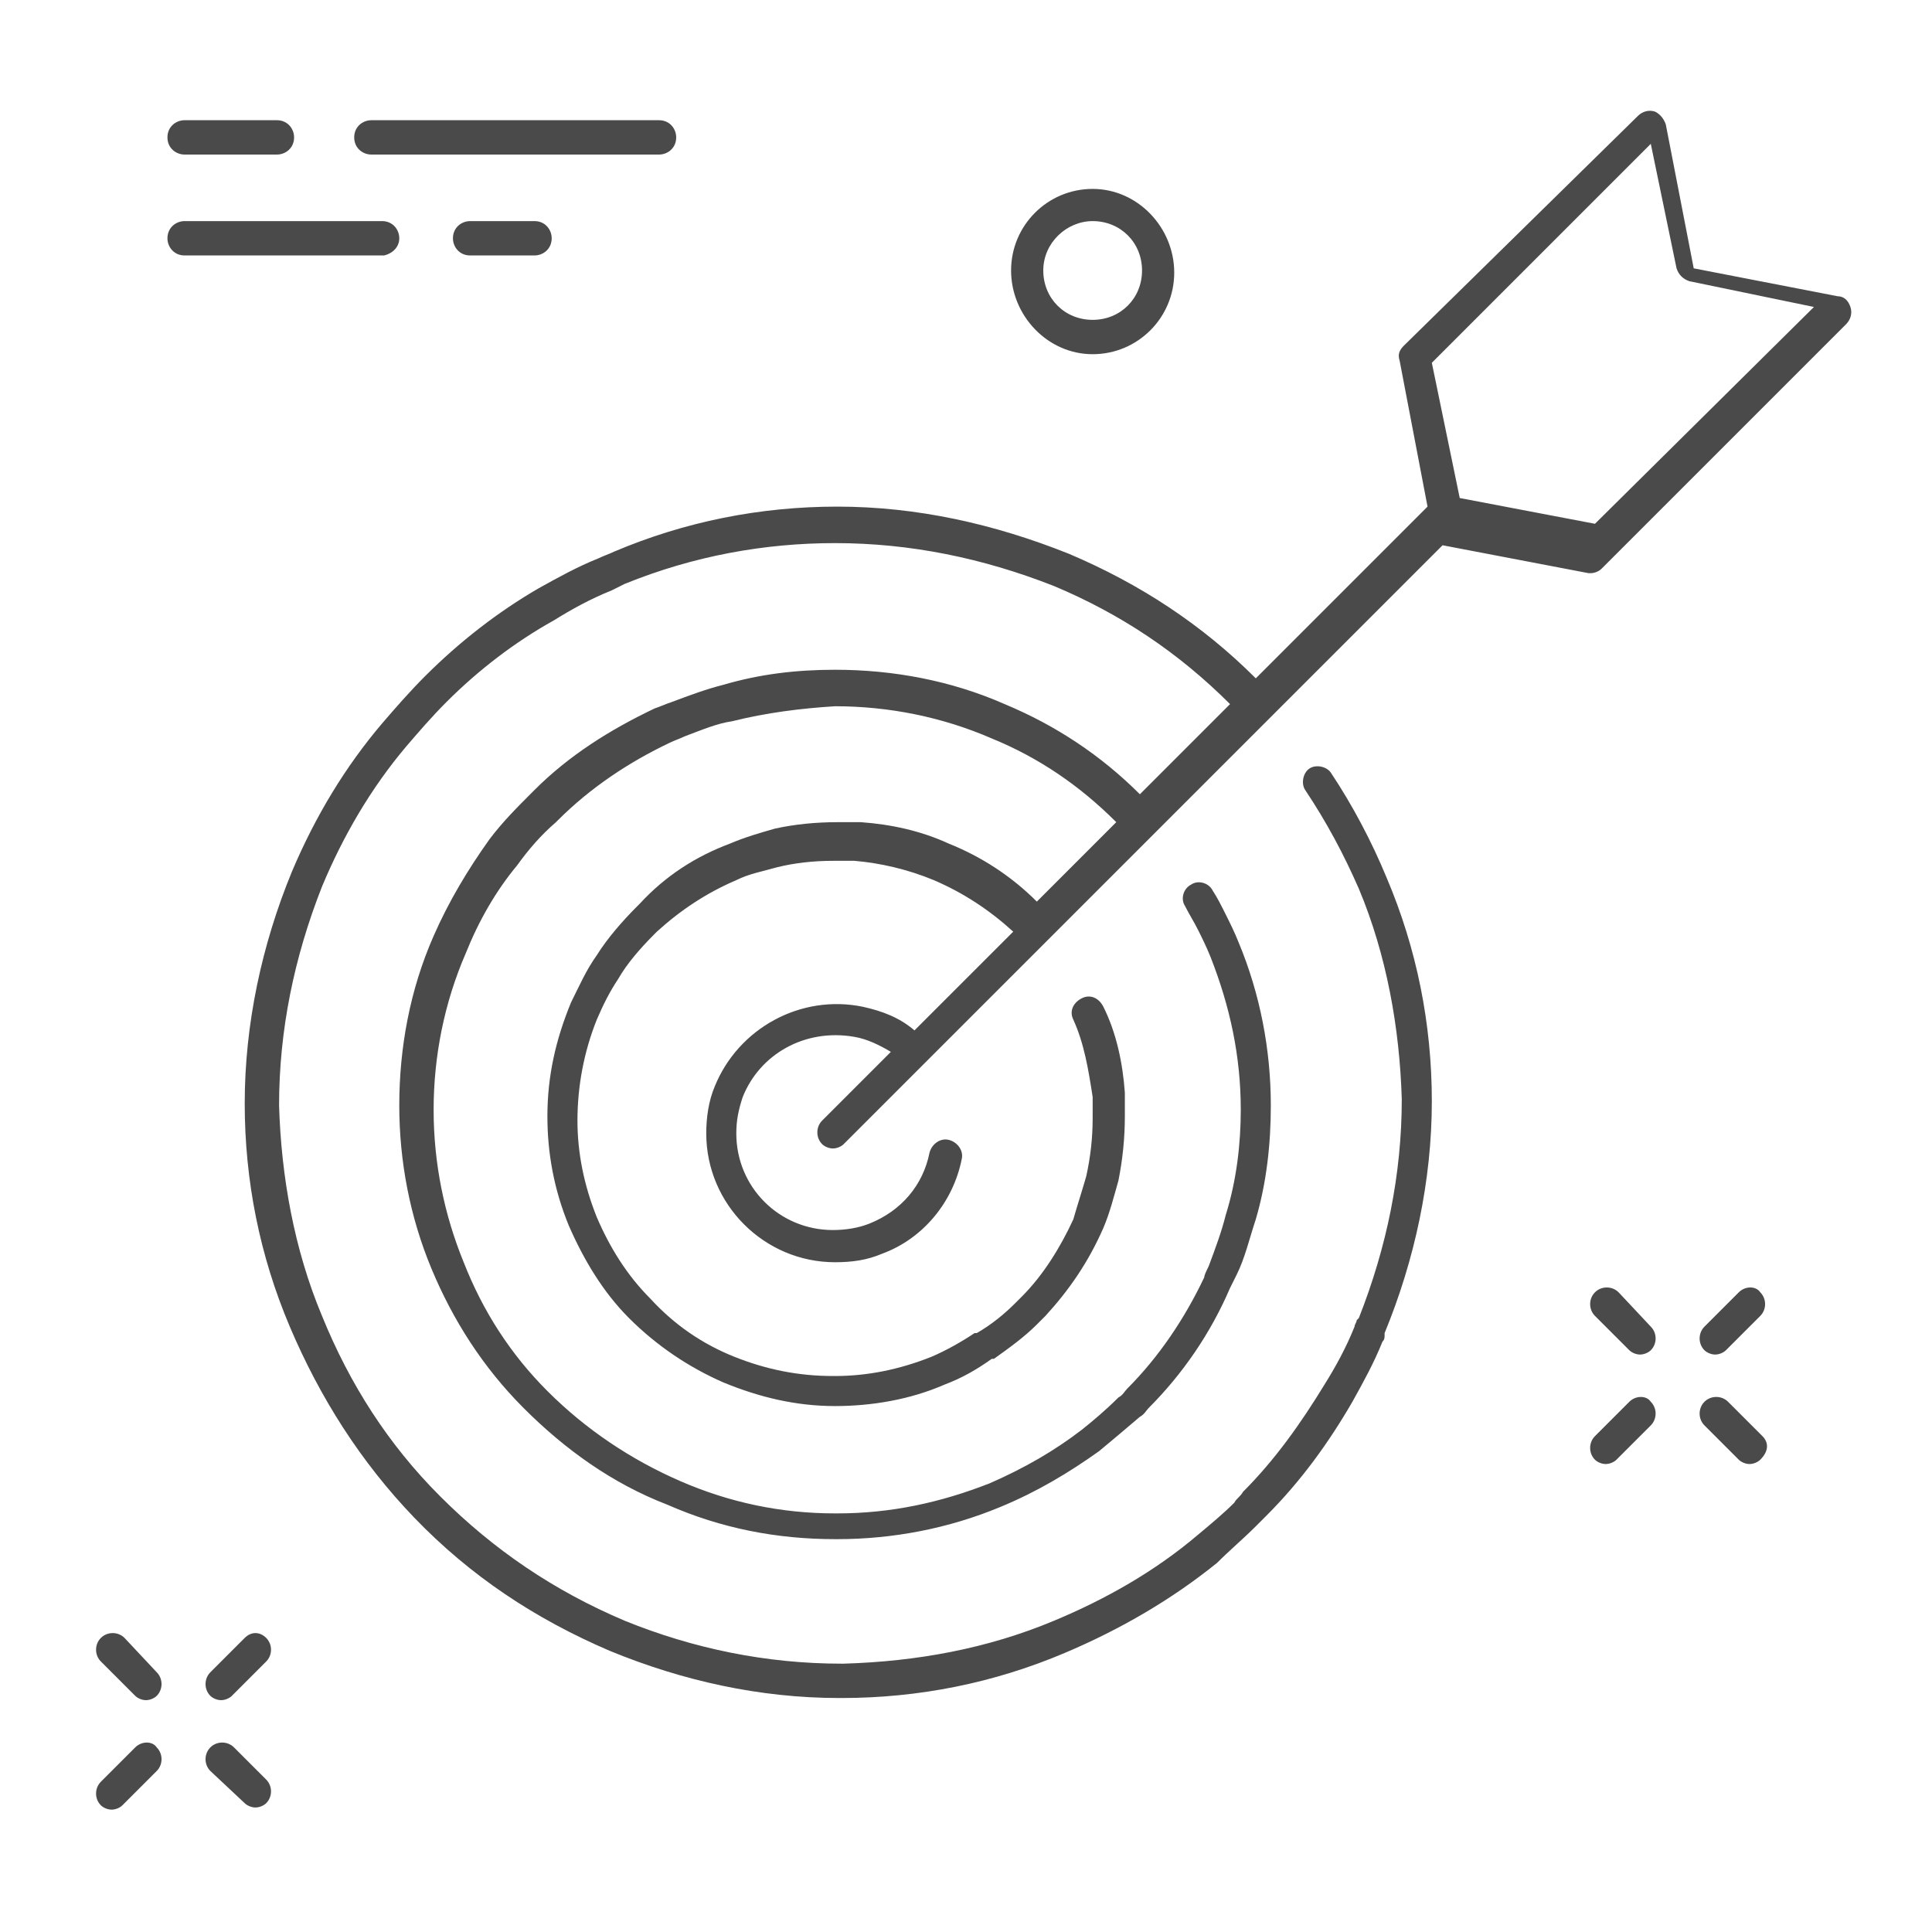 <svg width="90" height="90" viewBox="0 0 90 90" xmlns="http://www.w3.org/2000/svg"><title>E4C81B09-D9CD-442C-83ED-306B208113E9</title><g fill="#4A4A4A" fill-rule="evenodd"><path d="M75.4 60.2c-.3-.3-.8-.3-1.1 0-.3.3-.3.8 0 1.1l1.6 1.6c.1.1.3.2.5.2s.4-.1.5-.2c.3-.3.3-.8 0-1.1l-1.5-1.6zM82.1 66.9l-1.6-1.6c-.3-.3-.8-.3-1.1 0-.3.3-.3.8 0 1.1L81 68c.1.1.3.2.5.2s.4-.1.5-.2c.4-.4.4-.8.1-1.1zM75.9 65.3l-1.6 1.6c-.3.3-.3.8 0 1.1.1.1.3.2.5.2s.4-.1.5-.2l1.6-1.6c.3-.3.3-.8 0-1.1-.2-.3-.7-.3-1 0zM81 60.2l-1.6 1.6c-.3.3-.3.8 0 1.1.1.1.3.2.5.2s.4-.1.5-.2l1.6-1.6c.3-.3.3-.8 0-1.1-.2-.3-.7-.3-1 0zM5.8 76.3c-.3-.3-.8-.3-1.1 0-.3.3-.3.8 0 1.1L6.3 79c.1.1.3.2.5.2s.4-.1.5-.2c.3-.3.3-.8 0-1.1l-1.5-1.6zM10.9 81.4c-.3-.3-.8-.3-1.1 0-.3.3-.3.8 0 1.1l1.6 1.5c.1.1.3.2.5.2s.4-.1.5-.2c.3-.3.3-.8 0-1.1l-1.5-1.5zM6.3 81.4L4.7 83c-.3.3-.3.8 0 1.1.1.1.3.2.5.2s.4-.1.5-.2l1.6-1.6c.3-.3.3-.8 0-1.1-.2-.3-.7-.3-1 0zM11.4 76.3l-1.6 1.6c-.3.3-.3.8 0 1.1.1.1.3.2.5.2s.4-.1.5-.2l1.6-1.6c.3-.3.3-.8 0-1.1-.3-.3-.7-.3-1 0zM50.9 16.5c2.1 0 3.8-1.7 3.8-3.8 0-2.1-1.7-3.9-3.8-3.9-2.1 0-3.8 1.7-3.8 3.8 0 2.1 1.7 3.9 3.8 3.9zm0-6.2c1.3 0 2.3 1 2.3 2.3 0 1.3-1 2.3-2.3 2.3-1.3 0-2.3-1-2.3-2.3 0-1.3 1.1-2.3 2.3-2.3zM17.3 7.2h13.4c.4 0 .8-.3.8-.8 0-.4-.3-.8-.8-.8H17.3c-.4 0-.8.3-.8.8s.4.8.8.8zM8.6 7.2h4.3c.4 0 .8-.3.8-.8 0-.4-.3-.8-.8-.8H8.6c-.4 0-.8.3-.8.8s.4.8.8.8zM18.6 11.1c0-.4-.3-.8-.8-.8H8.6c-.4 0-.8.3-.8.8 0 .4.3.8.8.8h9.3c.4-.1.7-.4.7-.8zM21.9 10.3c-.4 0-.8.3-.8.8 0 .4.3.8.8.8h3c.4 0 .8-.3.8-.8 0-.4-.3-.8-.8-.8h-3z"/><path d="M58.5 71.1l.5-.5c1.6-1.6 2.9-3.4 4-5.3.5-.9 1-1.8 1.4-2.8.1-.1.1-.2.1-.3v-.1c1.4-3.4 2.2-7.1 2.2-10.8 0-3.6-.7-7.1-2.1-10.4-.7-1.7-1.6-3.4-2.6-4.9-.2-.3-.7-.4-1-.2-.3.2-.4.7-.2 1 1 1.5 1.8 3 2.5 4.6 1.3 3.1 1.9 6.5 2 9.8 0 3.5-.7 6.9-2 10.2l-.1.1c0 .1-.1.2-.1.3-.4 1-.9 1.9-1.4 2.7-1.1 1.8-2.3 3.5-3.8 5-.1.2-.3.3-.4.5-.5.5-1.1 1-1.7 1.5-2 1.7-4.3 3-6.7 4-3.1 1.3-6.4 1.9-9.8 2h-.1c-3.5 0-6.9-.7-10.1-2-3.3-1.4-6.1-3.3-8.6-5.8-2.4-2.4-4.2-5.2-5.5-8.4-1.3-3.1-1.9-6.5-2-9.8 0-3.5.7-6.9 2-10.2 1-2.4 2.3-4.6 3.9-6.5.6-.7 1.2-1.4 1.9-2.1 1.5-1.5 3.2-2.8 5-3.8.8-.5 1.7-1 2.7-1.4l.6-.3c3.2-1.3 6.5-1.9 9.8-1.9 3.5 0 6.9.7 10.2 2 3.1 1.3 5.8 3.1 8.2 5.5L53.1 37c-1.8-1.8-3.9-3.2-6.3-4.2-2.5-1.1-5.2-1.6-7.9-1.6-1.8 0-3.5.2-5.2.7-.8.2-1.6.5-2.4.8-.3.1-.5.2-.8.3-2.1 1-4 2.2-5.6 3.8l-.1.1c-.7.7-1.4 1.4-2 2.2-1 1.4-1.9 2.9-2.6 4.5-1.1 2.5-1.6 5.2-1.6 7.9 0 2.6.5 5.2 1.5 7.6 1 2.4 2.4 4.6 4.3 6.5 1.9 1.9 4.1 3.5 6.7 4.5 2.5 1.1 5.1 1.6 7.8 1.6h.1c2.6 0 5.2-.5 7.6-1.5 1.7-.7 3.2-1.6 4.6-2.6.6-.5 1.2-1 1.9-1.6.2-.1.3-.3.4-.4 1.6-1.6 2.9-3.5 3.8-5.6l.3-.6c.4-.8.6-1.7.9-2.6.5-1.7.7-3.5.7-5.3 0-2.6-.5-5.2-1.5-7.6-.2-.5-.4-.9-.6-1.3-.2-.4-.4-.8-.6-1.1-.2-.4-.7-.5-1-.3-.4.2-.5.7-.3 1 .2.4.4.7.6 1.1.2.4.4.8.6 1.3.9 2.3 1.4 4.6 1.4 7.1 0 1.6-.2 3.3-.7 4.9-.2.8-.5 1.6-.8 2.4-.1.2-.2.4-.2.5-.9 1.9-2.1 3.7-3.6 5.2-.1.1-.2.3-.4.4-.6.6-1.2 1.1-1.7 1.5-1.3 1-2.7 1.8-4.3 2.5-2.3.9-4.6 1.4-7.1 1.4h-.1c-2.5 0-4.9-.5-7.2-1.5s-4.4-2.4-6.2-4.2c-1.7-1.7-3-3.7-3.9-6-.9-2.2-1.4-4.6-1.4-7.1s.5-5 1.5-7.3c.6-1.5 1.4-2.9 2.4-4.1.5-.7 1.1-1.4 1.8-2l.1-.1c1.5-1.5 3.3-2.7 5.2-3.6.2-.1.5-.2.7-.3.8-.3 1.5-.6 2.2-.7 1.6-.4 3.2-.6 4.8-.7 2.5 0 5 .5 7.3 1.5 2.2.9 4.1 2.2 5.8 3.9L48.3 42c-1.2-1.2-2.6-2.1-4.1-2.7-1.3-.6-2.7-.9-4.1-1H39c-1 0-2 .1-2.9.3-.7.2-1.4.4-2.1.7-1.6.6-3 1.5-4.2 2.8l-.1.1c-.7.7-1.4 1.5-1.9 2.3-.5.7-.8 1.4-1.2 2.2-.7 1.7-1.1 3.4-1.1 5.3 0 1.7.3 3.4 1 5.1.7 1.6 1.6 3.1 2.8 4.3 1.3 1.3 2.8 2.3 4.4 3 1.7.7 3.4 1.1 5.2 1.1 1.7 0 3.5-.3 5.1-1 .8-.3 1.5-.7 2.2-1.2h.1c.7-.5 1.4-1 2-1.6l.4-.4c1.1-1.2 2-2.5 2.7-4.1.3-.7.5-1.5.7-2.2.2-1 .3-2 .3-3v-1.1c-.1-1.4-.4-2.8-1-4-.2-.4-.6-.6-1-.4-.4.2-.6.6-.4 1 .5 1.1.7 2.3.9 3.6v1c0 .9-.1 1.8-.3 2.7-.2.7-.4 1.3-.6 2-.6 1.3-1.4 2.6-2.4 3.6l-.3.3c-.5.5-1.1 1-1.8 1.4h-.1c-.6.4-1.3.8-2 1.1-1.5.6-3 .9-4.5.9h-.1c-1.6 0-3.1-.3-4.6-.9-1.5-.6-2.8-1.5-3.9-2.7-1.1-1.1-1.9-2.4-2.5-3.8-.6-1.5-.9-3-.9-4.5 0-1.6.3-3.2.9-4.7.3-.7.6-1.3 1-1.9.4-.7 1-1.4 1.7-2.1l.1-.1c1.1-1 2.3-1.8 3.7-2.4.6-.3 1.2-.4 1.9-.6.8-.2 1.7-.3 2.6-.3h1c1.2.1 2.5.4 3.7.9 1.4.6 2.6 1.4 3.7 2.4L42.6 48c-.7-.6-1.5-.9-2.4-1.1-2.9-.6-5.8 1-6.9 3.7-.3.7-.4 1.5-.4 2.2 0 3.3 2.7 6 6 6 .8 0 1.5-.1 2.2-.4 1.9-.7 3.3-2.4 3.7-4.4.1-.4-.2-.8-.6-.9-.4-.1-.8.2-.9.6-.3 1.5-1.3 2.7-2.8 3.3-.5.2-1.1.3-1.7.3-2.5 0-4.5-2-4.5-4.5 0-.6.1-1.1.3-1.7.8-2 2.9-3.2 5.2-2.8.6.1 1.2.4 1.7.7l-3.2 3.2c-.3.3-.3.8 0 1.1.1.1.3.2.5.2s.4-.1.5-.2l27.9-27.9 6.8 1.3h.1c.2 0 .4-.1.5-.2L86 15.1c.2-.2.3-.5.2-.8-.1-.3-.3-.5-.6-.5l-6.7-1.3-1.3-6.7c-.1-.3-.3-.5-.5-.6-.3-.1-.6 0-.8.2L65.4 16.1c-.2.2-.3.4-.2.7l1.3 6.8-8 8c-2.5-2.5-5.4-4.4-8.7-5.8-3.5-1.4-7.1-2.2-10.8-2.2-3.6 0-7.1.7-10.4 2.1-.2.1-.5.2-.7.3-1 .4-1.9.9-2.8 1.4-1.9 1.1-3.7 2.5-5.3 4.1-.7.7-1.4 1.5-2 2.2-1.7 2-3.1 4.3-4.2 6.9-1.4 3.4-2.2 7.1-2.2 10.8 0 3.6.7 7.1 2.1 10.4 1.4 3.3 3.3 6.3 5.8 8.9 2.6 2.7 5.6 4.7 9.1 6.2 3.4 1.4 7 2.2 10.7 2.2h.1c3.6 0 7.1-.7 10.4-2.1 2.6-1.1 5-2.5 7.1-4.2.6-.6 1.2-1.1 1.8-1.7zM76.9 6.7l1.2 5.8c.1.3.3.5.6.6l5.8 1.2-10.2 10.1-6.3-1.2-1.3-6.3L76.9 6.7z"/></g></svg>